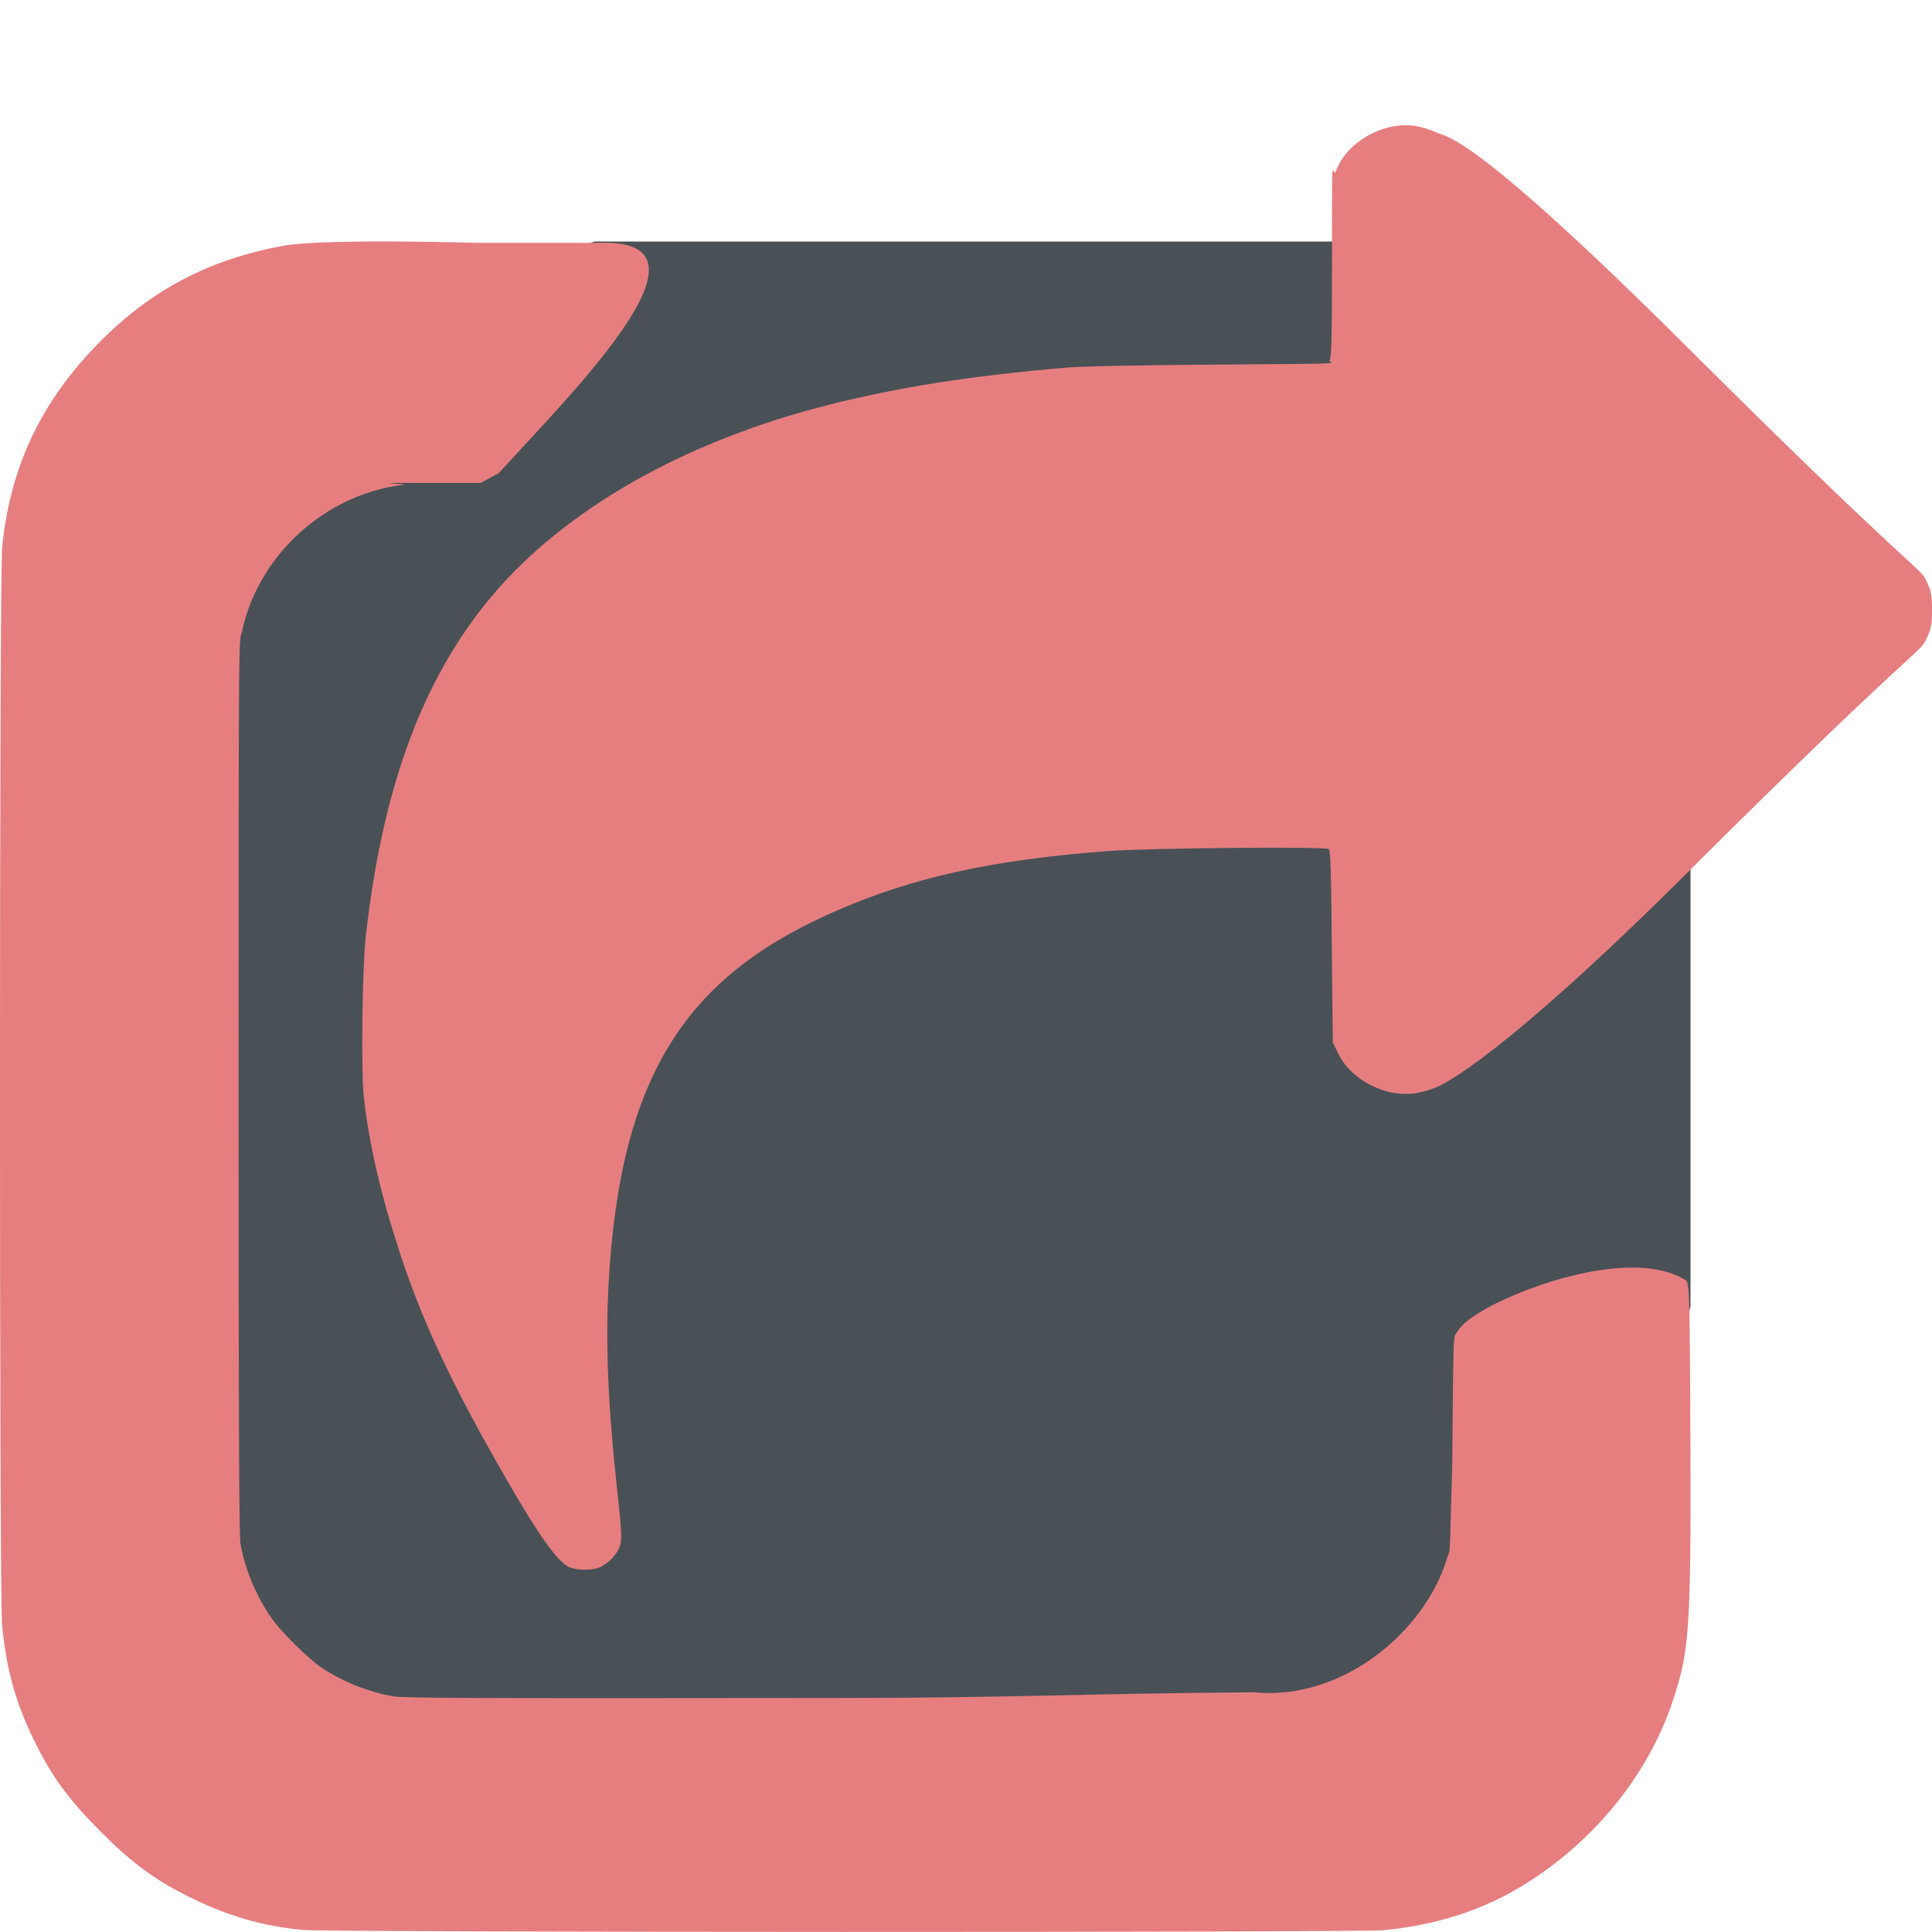 <svg xmlns="http://www.w3.org/2000/svg" width="16" height="16" version="1">
 <path style="fill:#495156" d="M 1.842,3.105 4.923,2 H 11.736 L 12.895,3.842 14,6.73 v 4.088 l -0.737,3.34 -1.082,1.105 H 2.224 L 1.474,14.526 0.737,13.779 V 4.136 Z"/>
 <path style="fill:#e67e80" d="M 2.516,15.984 C 2.176,15.952 1.882,15.867 1.564,15.708 1.279,15.566 1.096,15.431 0.834,15.169 0.572,14.907 0.437,14.724 0.295,14.439 0.132,14.113 0.053,13.831 0.017,13.455 -0.006,13.21 -0.006,4.77 0.018,4.533 0.084,3.858 0.348,3.308 0.844,2.814 1.272,2.388 1.751,2.141 2.365,2.032 2.459,2.016 2.801,1.982 3.947,2.011 H 5.002 C 6,2 4.738,3.251 4.13,3.919 l -0.148,0.08 -0.614,4.8e-5 c -0.346,2.94e-5 0.045,0.008 -0.036,0.017 C 2.696,4.094 2.145,4.593 2.007,5.217 1.977,5.352 1.976,4.963 1.976,9.117 c -2.397e-4,2.91 0.005,3.607 0.016,3.672 0.037,0.209 0.135,0.441 0.261,0.618 0.078,0.11 0.3,0.329 0.404,0.4 0.175,0.118 0.409,0.212 0.606,0.242 0.085,0.013 0.535,0.017 3.68,0.013 1.428,0 2.052,-0.038 3.443,-0.047 0.736,0.072 1.414,-0.508 1.595,-1.102 C 12.017,12.789 12,13 12.027,12.131 c 0.009,-1.202 0.01,-1.047 0.041,-1.101 0.039,-0.066 0.119,-0.127 0.287,-0.219 0.45,-0.229 1.228,-0.453 1.611,-0.205 0.026,0.047 0.028,0.145 0.033,1.272 0.006,1.643 -0.008,1.795 -0.149,2.217 -0.201,0.603 -0.649,1.156 -1.229,1.514 -0.34,0.21 -0.726,0.335 -1.166,0.376 -0.215,0.02 -8.725,0.019 -8.939,-0.002 z"/>
 <path style="fill:#e67e80" d="M 4.717,12.98 C 4.621,12.938 4.469,12.728 4.203,12.266 3.751,11.483 3.507,10.967 3.318,10.396 3.155,9.901 3.055,9.473 3.012,9.076 2.99,8.871 3,8.022 3.028,7.767 3.156,6.604 3.464,5.666 4.065,4.946 4.672,4.219 5.674,3.65 6.877,3.349 7.428,3.212 7.985,3.117 8.846,3.043 c 0.109,-0.009 0.607,-0.02 1.299,-0.024 1.128,-0.007 0.849,-0.01 0.866,-0.033 0.015,-0.02 0.02,-0.153 0.02,-0.909 0,-0.96 3.65e-4,-0.576 0.034,-0.664 0.087,-0.231 0.376,-0.401 0.634,-0.373 0.057,0.006 0.14,0.03 0.198,0.057 0.092,0.043 0.293,0.002 2.073,1.775 1.848,1.841 1.929,1.825 1.979,1.93 C 15.995,4.9 16,4.925 16,5.052 16,5.179 15.995,5.204 15.948,5.302 15.899,5.408 15.818,5.39 13.962,7.239 c -1.509,1.502 -1.997,1.734 -2.054,1.76 -0.04,0.019 -0.116,0.042 -0.169,0.052 -0.253,0.047 -0.551,-0.103 -0.66,-0.332 l -0.041,-0.086 -0.008,-0.705 C 11.025,7.184 11.018,7.046 11.004,7.032 10.981,7.009 9.506,7.023 9.175,7.048 8.19,7.123 7.556,7.272 6.951,7.532 5.704,8.067 5.131,8.875 5.039,10.654 c -0.025,0.484 -0.003,1.003 0.074,1.702 0.034,0.314 0.038,0.39 0.023,0.441 -0.021,0.071 -0.097,0.152 -0.17,0.183 -0.064,0.027 -0.187,0.026 -0.248,-3.64e-4 z"/>
</svg>
